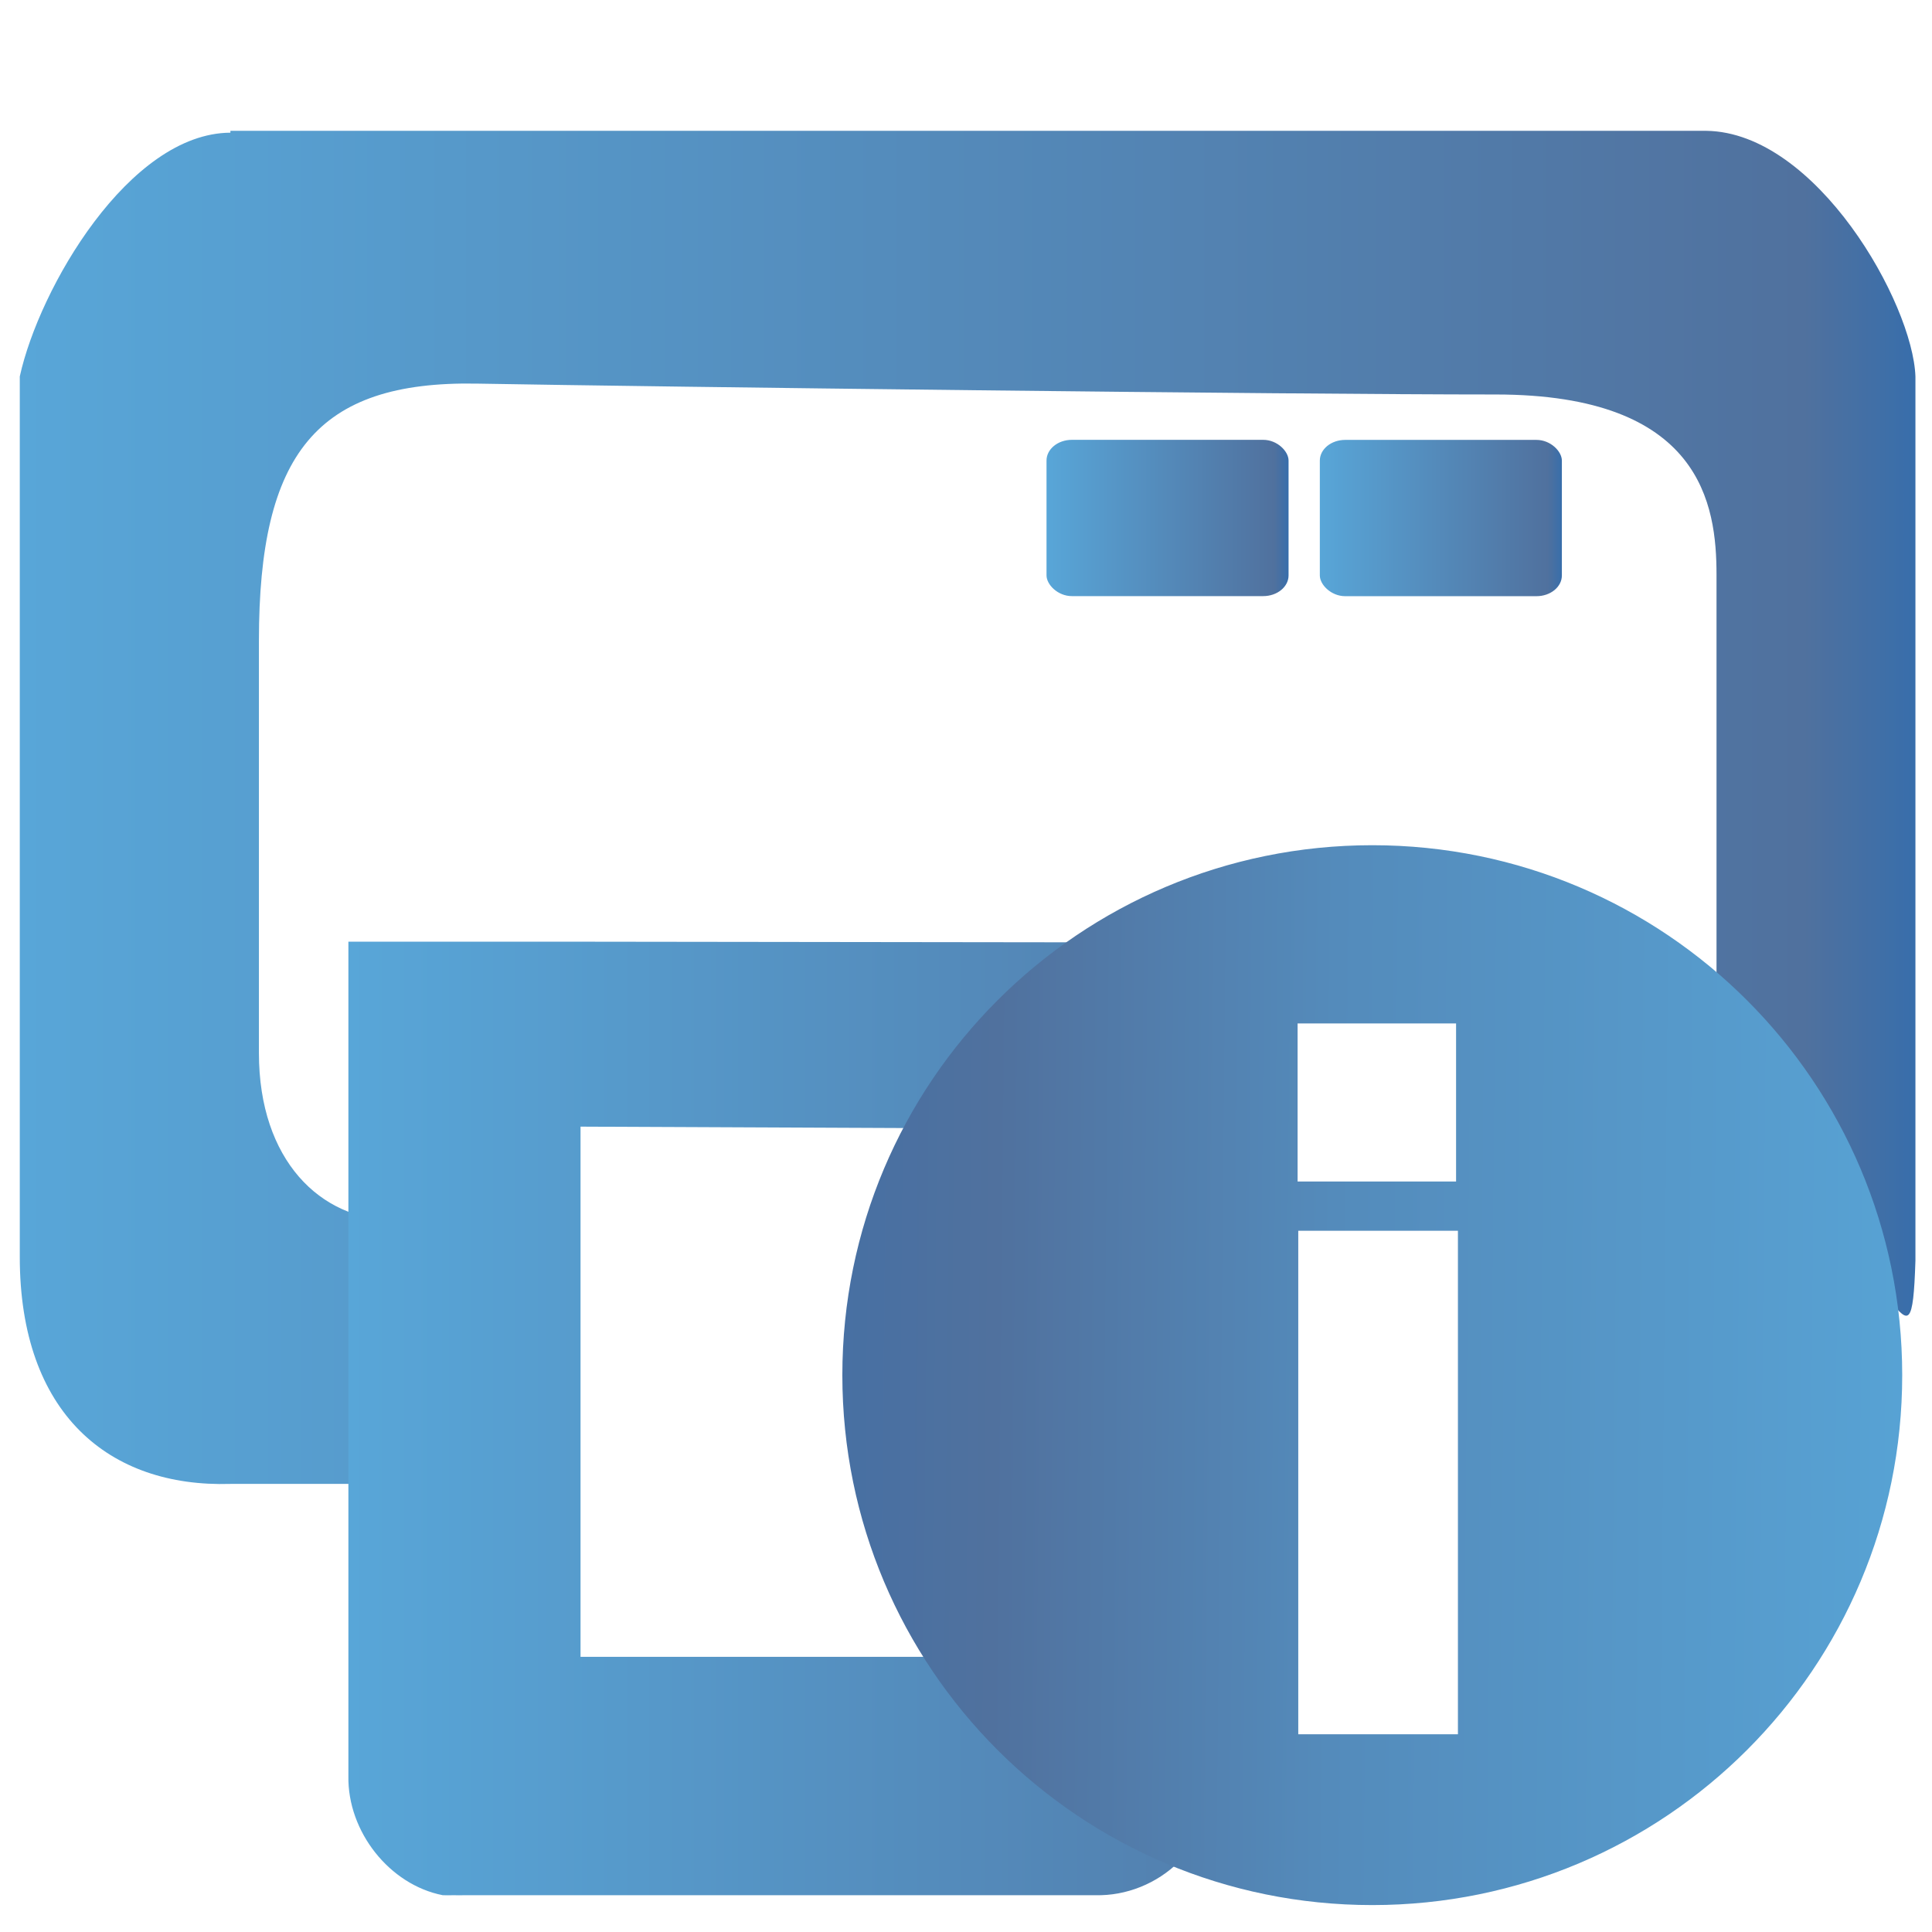 <?xml version="1.0" encoding="UTF-8" standalone="no"?>
<!-- Created with Inkscape (http://www.inkscape.org/) -->

<svg
   xmlns:dc="http://purl.org/dc/elements/1.1/"
   xmlns:cc="http://creativecommons.org/ns#"
   xmlns:rdf="http://www.w3.org/1999/02/22-rdf-syntax-ns#"
   xmlns:svg="http://www.w3.org/2000/svg"
   xmlns="http://www.w3.org/2000/svg"
   xmlns:xlink="http://www.w3.org/1999/xlink"
   xmlns:sodipodi="http://sodipodi.sourceforge.net/DTD/sodipodi-0.dtd"
   xmlns:inkscape="http://www.inkscape.org/namespaces/inkscape"
   width="256"
   height="256"
   id="svg5121"
   version="1.1"
   inkscape:version="0.48.3.1 r9886"
   sodipodi:docname="gtk-print-paused.svg">
  <defs
     id="defs5123">
    <linearGradient
       id="linearGradient3871"
       gradientUnits="userSpaceOnUse"
       x1="77.762"
       y1="75.677"
       x2="229.189"
       y2="264.963">
      <stop
         offset="0"
         style="stop-color:#58A6D8"
         id="stop3873" />
      <stop
         id="stop3875"
         style="stop-color:#548bbb;stop-opacity:1;"
         offset="0.471" />
      <stop
         offset="0.71"
         style="stop-color:#50719E"
         id="stop3877" />
      <stop
         offset="1"
         style="stop-color:#386EAB"
         id="stop3879" />
    </linearGradient>
    <linearGradient
       id="id9-9"
       gradientUnits="userSpaceOnUse"
       x1="77.762"
       y1="75.677"
       x2="229.189"
       y2="264.963">
      <stop
         offset="0"
         style="stop-color:#58A6D8"
         id="stop3151-8" />
      <stop
         id="stop4258-1"
         style="stop-color:#548bbb;stop-opacity:1;"
         offset="0.471" />
      <stop
         offset="0.941"
         style="stop-color:#50719E"
         id="stop3153-82" />
      <stop
         offset="1"
         style="stop-color:#386EAB"
         id="stop3155-6" />
    </linearGradient>
    <linearGradient
       inkscape:collect="always"
       xlink:href="#id9-9"
       id="linearGradient3781"
       x1="46.161"
       y1="984.319"
       x2="215.348"
       y2="984.319"
       gradientUnits="userSpaceOnUse"
       spreadMethod="reflect" />
    <linearGradient
       inkscape:collect="always"
       xlink:href="#id9-9"
       id="linearGradient3783"
       x1="138.669"
       y1="864.997"
       x2="170.741"
       y2="864.997"
       gradientUnits="userSpaceOnUse"
       spreadMethod="reflect" />
    <linearGradient
       inkscape:collect="always"
       xlink:href="#id9-9"
       id="linearGradient3785"
       x1="2.621"
       y1="903.351"
       x2="253.804"
       y2="903.351"
       gradientUnits="userSpaceOnUse"
       spreadMethod="reflect" />
    <linearGradient
       inkscape:collect="always"
       xlink:href="#id9-9"
       id="linearGradient3787"
       x1="174.884"
       y1="865.005"
       x2="206.956"
       y2="865.005"
       gradientUnits="userSpaceOnUse"
       spreadMethod="reflect" />
    <linearGradient
       spreadMethod="reflect"
       gradientUnits="userSpaceOnUse"
       y2="8"
       x2="12.982"
       y1="8"
       x1="3.018"
       id="linearGradient4201"
       xlink:href="#id9"
       inkscape:collect="always" />
    <linearGradient
       y2="264.963"
       x2="229.189"
       y1="75.677"
       x1="77.762"
       gradientUnits="userSpaceOnUse"
       id="id9">
      <stop
         id="stop3151"
         style="stop-color:#58A6D8"
         offset="0" />
      <stop
         offset="0.471"
         style="stop-color:#548bbb;stop-opacity:1;"
         id="stop4258" />
      <stop
         id="stop3153"
         style="stop-color:#50719E"
         offset="0.941" />
      <stop
         id="stop3155"
         style="stop-color:#386EAB"
         offset="1" />
    </linearGradient>
    <linearGradient
       inkscape:collect="always"
       xlink:href="#id9"
       id="linearGradient3066"
       gradientUnits="userSpaceOnUse"
       spreadMethod="reflect"
       x1="3.018"
       y1="8"
       x2="12.982"
       y2="8" />
    <linearGradient
       inkscape:collect="always"
       xlink:href="#id9"
       id="linearGradient3068"
       gradientUnits="userSpaceOnUse"
       spreadMethod="reflect"
       x1="3.018"
       y1="8"
       x2="12.982"
       y2="8" />
    <linearGradient
       inkscape:collect="always"
       xlink:href="#id9"
       id="linearGradient3070"
       gradientUnits="userSpaceOnUse"
       spreadMethod="reflect"
       x1="3.018"
       y1="8"
       x2="12.982"
       y2="8" />
    <linearGradient
       inkscape:collect="always"
       xlink:href="#id9"
       id="linearGradient3074"
       gradientUnits="userSpaceOnUse"
       spreadMethod="reflect"
       x1="3.018"
       y1="8"
       x2="12.982"
       y2="8" />
    <linearGradient
       inkscape:collect="always"
       xlink:href="#id9"
       id="linearGradient3076"
       gradientUnits="userSpaceOnUse"
       spreadMethod="reflect"
       x1="3.018"
       y1="8"
       x2="12.982"
       y2="8" />
    <linearGradient
       inkscape:collect="always"
       xlink:href="#id9"
       id="linearGradient3078"
       gradientUnits="userSpaceOnUse"
       spreadMethod="reflect"
       x1="3.018"
       y1="8"
       x2="12.982"
       y2="8" />
    <linearGradient
       inkscape:collect="always"
       xlink:href="#id9"
       id="linearGradient3080"
       gradientUnits="userSpaceOnUse"
       spreadMethod="reflect"
       x1="3.018"
       y1="8"
       x2="12.982"
       y2="8" />
    <linearGradient
       inkscape:collect="always"
       xlink:href="#id9"
       id="linearGradient3861"
       x1="-116.077"
       y1="1012.186"
       x2="-253.984"
       y2="1012.186"
       gradientUnits="userSpaceOnUse"
       gradientTransform="translate(361.336,-22.983)" />
    <linearGradient
       inkscape:collect="always"
       xlink:href="#linearGradient3871"
       id="linearGradient3869"
       x1="-116.077"
       y1="1012.186"
       x2="-253.984"
       y2="1012.186"
       gradientUnits="userSpaceOnUse"
       gradientTransform="translate(361.336,-22.983)" />
    <linearGradient
       inkscape:collect="always"
       xlink:href="#linearGradient3871"
       id="linearGradient3929"
       x1="264.496"
       y1="981.586"
       x2="77.504"
       y2="979.78"
       gradientUnits="userSpaceOnUse" />
    <linearGradient
       inkscape:collect="always"
       xlink:href="#linearGradient3871"
       id="linearGradient3937"
       x1="264.496"
       y1="981.586"
       x2="77.504"
       y2="979.78"
       gradientUnits="userSpaceOnUse" />
  </defs>
  <sodipodi:namedview
     id="base"
     pagecolor="#ffffff"
     bordercolor="#666666"
     borderopacity="1.0"
     inkscape:pageopacity="0.0"
     inkscape:pageshadow="2"
     inkscape:zoom="3.3228539"
     inkscape:cx="159.37622"
     inkscape:cy="117.61314"
     inkscape:document-units="px"
     inkscape:current-layer="layer1"
     showgrid="false"
     inkscape:window-width="1918"
     inkscape:window-height="1032"
     inkscape:window-x="0"
     inkscape:window-y="25"
     inkscape:window-maximized="1" />
  <g
     inkscape:label="Capa 1"
     inkscape:groupmode="layer"
     id="layer1"
     transform="translate(0,-796.362)">
    <rect
       style="fill:url(#linearGradient3787);fill-opacity:1.0;stroke:none"
       width="32.072"
       height="20.709"
       ry="2.746"
       rx="3.36"
       id="rect4899"
       y="854.651"
       x="174.884" />
    <path
       style="font-size:medium;font-style:normal;font-variant:normal;font-weight:normal;font-stretch:normal;text-indent:0;text-align:start;text-decoration:none;line-height:normal;letter-spacing:normal;word-spacing:normal;text-transform:none;direction:ltr;block-progression:tb;writing-mode:lr-tb;text-anchor:start;color:#000000;fill:url(#linearGradient3785);fill-opacity:1;stroke:none;stroke-width:2;marker:none;visibility:visible;display:inline;overflow:visible;enable-background:accumulate;font-family:Bitstream Vera Sans;-inkscape-font-specification:Bitstream Vera Sans"
       id="path41043-9"
       d="M 30.529,992.987 C 14.465,993.478 2.621,983.677 2.621,962.907 l 0,-116.66 C 5.192,834.521 17.127,814.005 30.529,813.944 l 0,-0.247 1.839,0 193.741,0 c 14.595,0.217 27.354,22.843 27.695,32.55 0,0 0,104.251 0,117.153 -0.558,17.722 -2.527,-2.414 -16.969,-2.333 l -13.472,1.526 -3.83,-4.728 c 0,0 4.751,0 14.49,0 9.739,0 -6.577,-4.494 -6.577,-18.057 0,-13.563 0,-58.056 0,-67.291 0,-9.235 -1.95,-23.883 -29.275,-23.883 -27.997,0 -110.866,-1.016 -135.007,-1.441 -21.224,-0.374 -28.856,9.326 -28.856,34.051 0,24.725 0,40.38 0,54.651 0,14.272 8.228,22.1 17.83,22.14 10.42,0.043 17.83,0.431 17.83,0.431 l 0,34.52 z"
       inkscape:connector-curvature="0"
       sodipodi:nodetypes="cccccccccccczzzsszzsccc" />
    <rect
       style="fill:url(#linearGradient3783);fill-opacity:1.0;stroke:none"
       width="32.072"
       height="20.709"
       ry="2.746"
       rx="3.36"
       id="rect4899-2"
       y="854.642"
       x="138.669" />
    <path
       style="font-size:medium;font-style:normal;font-variant:normal;font-weight:normal;font-stretch:normal;text-indent:0;text-align:start;text-decoration:none;line-height:normal;letter-spacing:normal;word-spacing:normal;text-transform:none;direction:ltr;block-progression:tb;writing-mode:lr-tb;text-anchor:start;baseline-shift:baseline;color:#000000;fill:url(#linearGradient3781);fill-opacity:1;stroke:none;stroke-width:2;marker:none;visibility:visible;display:inline;overflow:visible;enable-background:accumulate;font-family:Sans;-inkscape-font-specification:Sans"
       sodipodi:nodetypes="ccccccccccccccccccccc"
       id="path1234-3"
       d="m 58.659,1047.485 c -7.05,-1.382 -12.623,-8.424 -12.496,-15.793 l 0,-110.551 30.76,0 85.619,0.108 1.956,24.785 -87.575,-0.386 0,70.251 61.521,0 32.936,16.983 37.888,-2.461 -10.84,-109.28 16.917,0 22.557,32.583 c 0.092,4.171 -37.615,71.719 -40.439,74.717 l -41.235,14.603 c -2.919,2.901 -6.993,4.538 -11.054,4.442 l -83.63,0 c -0.48,0.016 -0.961,0.016 -1.441,0 -0.48,0.016 -0.961,0.016 -1.441,0 z"
       inkscape:connector-curvature="0" />
    <path
       style="fill:url(#linearGradient3937);fill-opacity:1;fill-rule:nonzero;stroke:url(#linearGradient3929);stroke-width:2;stroke-miterlimit:4;stroke-opacity:1;stroke-dasharray:none"
       d="m 181.834,909.357 c -38.253,0 -69.219,30.965 -69.219,69.219 0,38.253 30.965,69.219 69.219,69.219 38.253,0 69.219,-30.965 69.219,-69.219 0,-38.253 -30.965,-69.219 -69.219,-69.219 z m -10.807,49.085 23.156,0 0,68.719 -23.156,0 z m -0.089,-27.467 23,0 0,22.942 -23,0 z"
       id="path7-1"
       inkscape:connector-curvature="0"
       sodipodi:nodetypes="ssssscccccccccc" />
  </g>
</svg>
